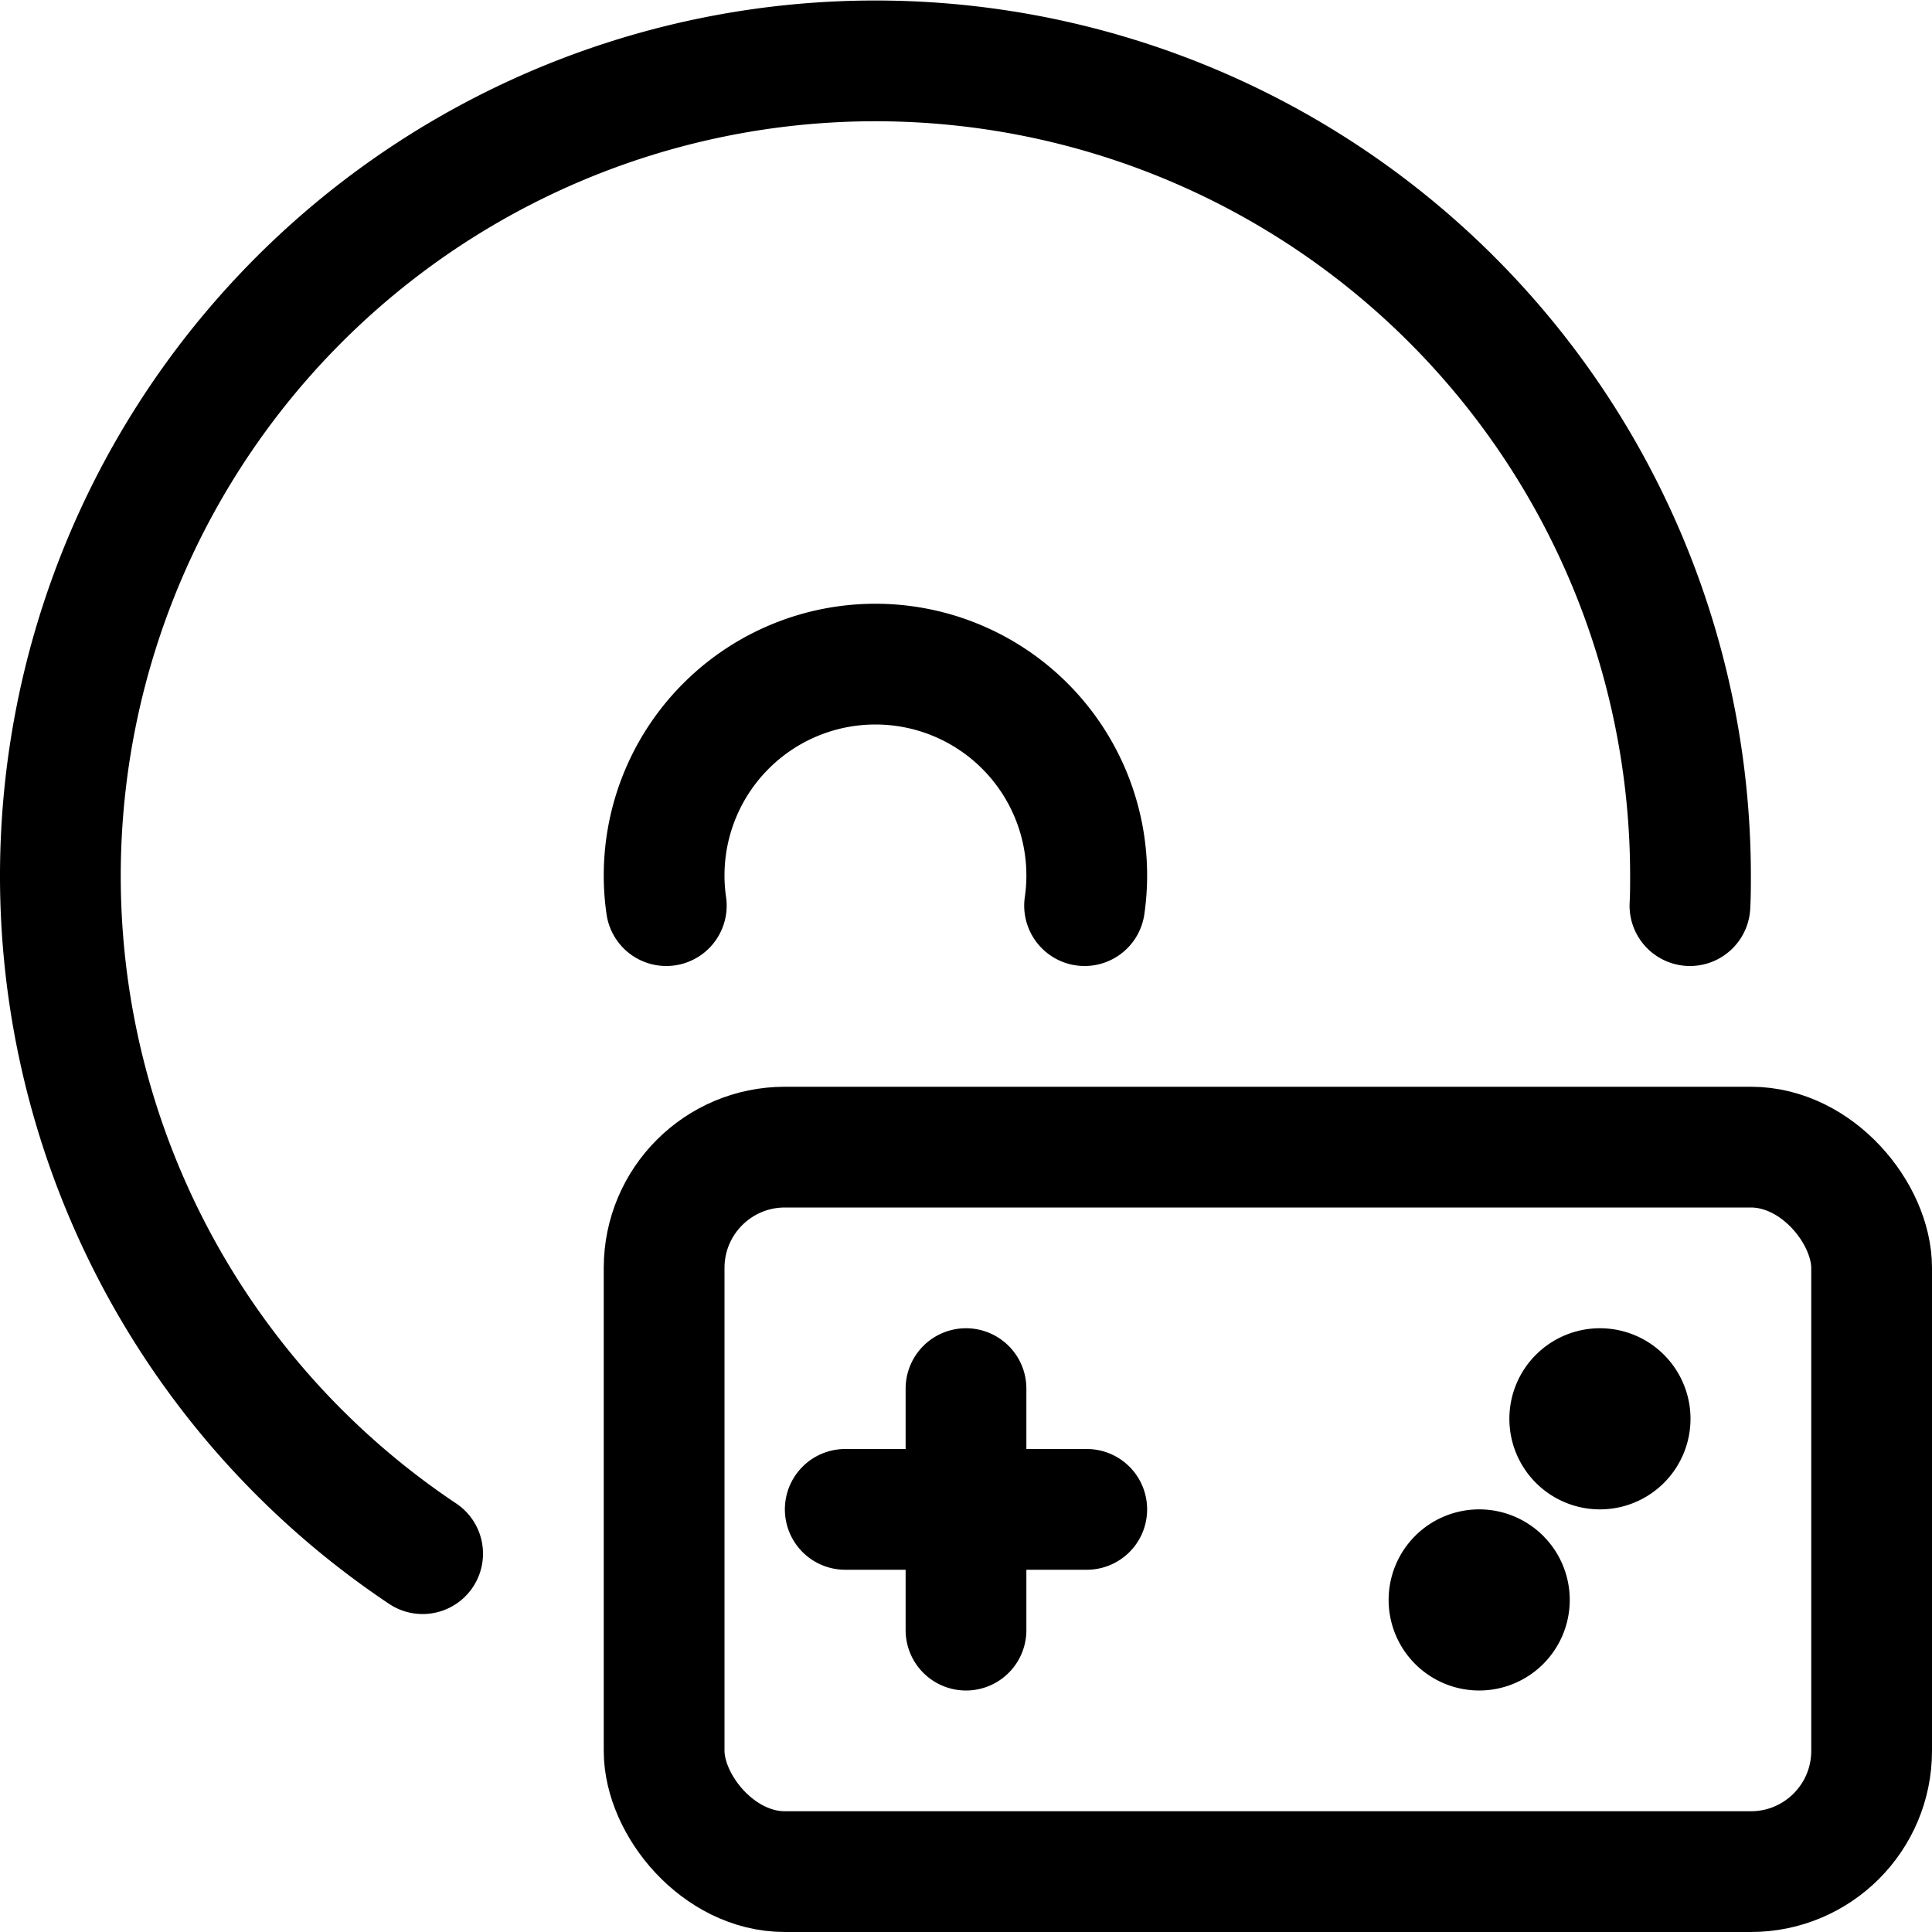 <svg id="Regular" xmlns="http://www.w3.org/2000/svg" viewBox="0 0 24 24" width="24" height="24"><defs><style>.cls-1{fill:none;stroke:#000;stroke-linecap:round;stroke-linejoin:round;stroke-width:1.5px}</style></defs><title>video-game-disk-controller</title><rect class="cls-1" x="8.25" y="14.25" width="15" height="9" rx="1.5" ry="1.5"/><path class="cls-1" d="M10.5 18.75h3m-1.5-1.5v3m7.875-3a.375.375 0 0 1 .375.375m-.75 0a.375.375 0 0 1 .375-.375m0 .75a.375.375 0 0 1-.375-.375m.75 0a.375.375 0 0 1-.375.375m-1.5 1.5a.375.375 0 0 1 .375.375m-.75 0a.375.375 0 0 1 .375-.375m0 .75a.375.375 0 0 1-.375-.375m.75 0a.375.375 0 0 1-.375.375M5.25 19.3A10.125 10.125 0 1 1 21 10.875c0 .126 0 .251-.007.375"/><path class="cls-1" d="M8.277 11.25a2.576 2.576 0 0 1-.027-.375 2.625 2.625 0 0 1 5.25 0 2.576 2.576 0 0 1-.027.375"/></svg>